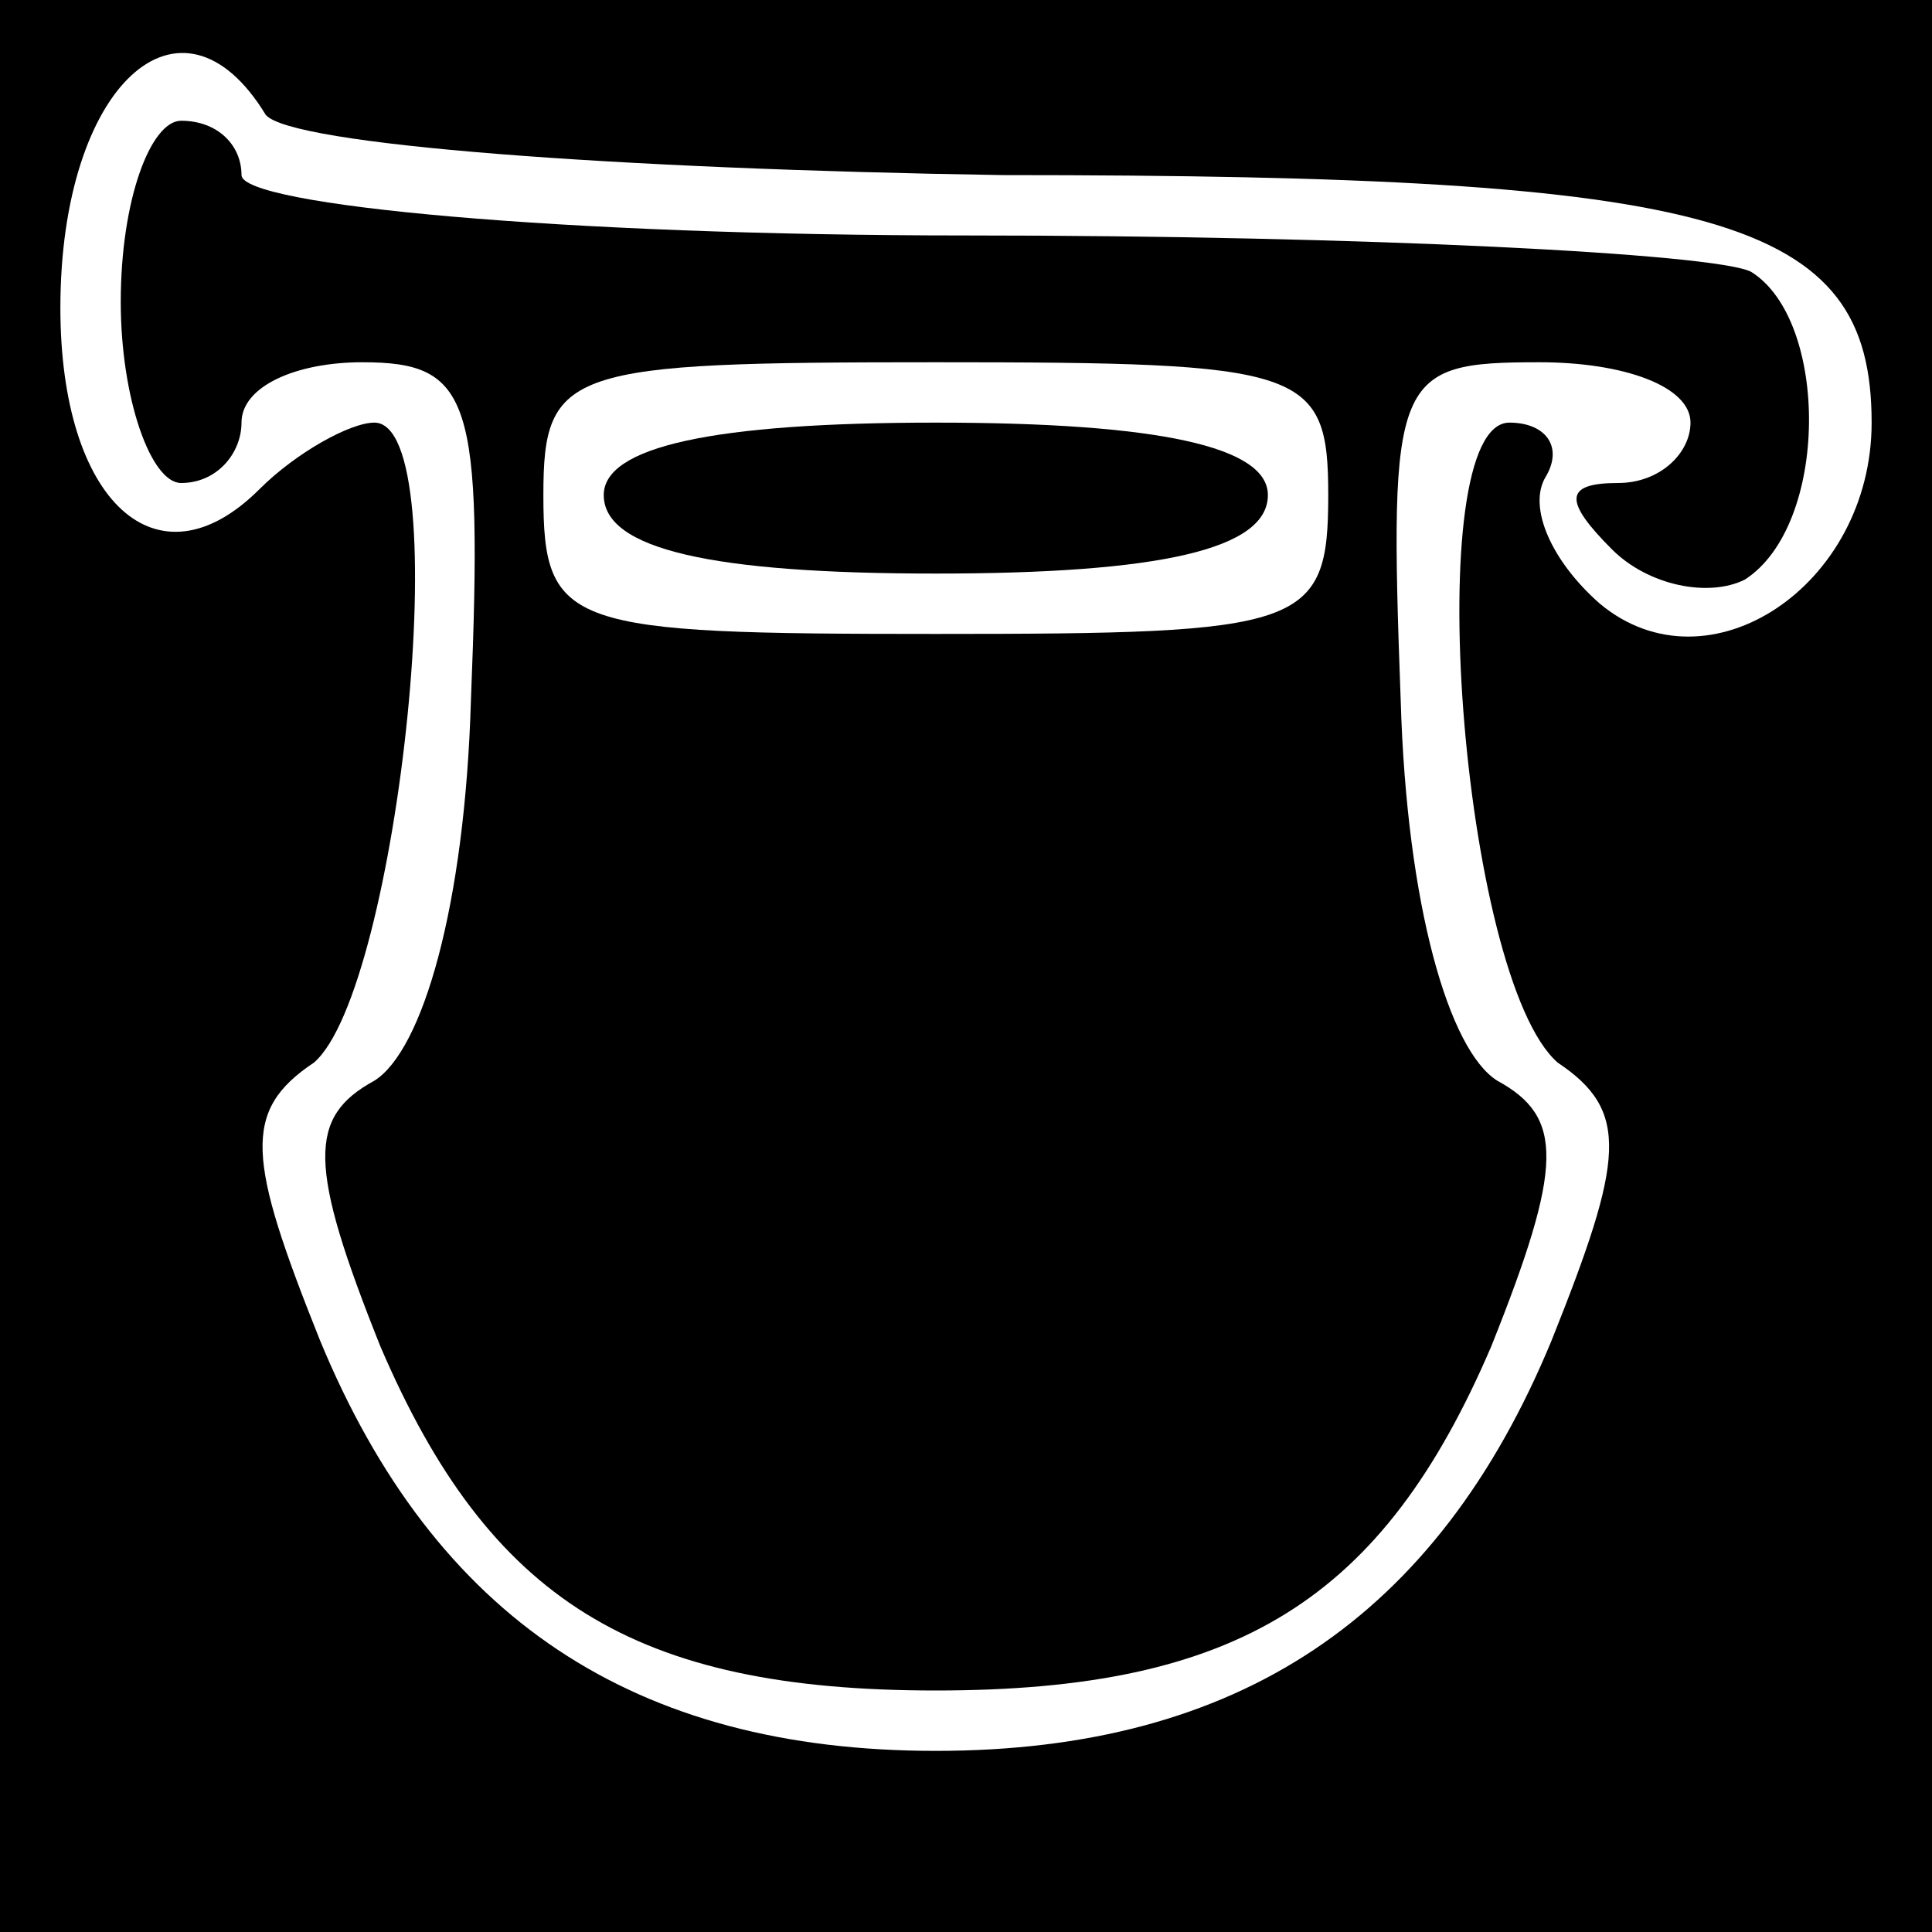 <?xml version="1.0" standalone="no"?>
<!DOCTYPE svg PUBLIC "-//W3C//DTD SVG 20010904//EN"
 "http://www.w3.org/TR/2001/REC-SVG-20010904/DTD/svg10.dtd">
<svg version="1.0" xmlns="http://www.w3.org/2000/svg"
 width="32pt" height="32pt" viewBox="0 0 32 32"
 preserveAspectRatio="xMidYMid meet">
<rect x="0" y="0" width="32" height="32" fill="#808080" stroke="none"/>
<g transform="translate(0,32) scale(0.1,-0.1)"
fill="#000000" stroke="none">
<path fill="#000000" stroke="none" d="M0 160 l0 -160 160 0 160 0 0 160 0
160 -160 0 -160 0 0 -160z"/>
<path fill="#ffffff" stroke="none" d="M44 301 c4 -5 58 -9 122 -10 119 0 144
-7 144 -41 0 -27 -27 -45 -45 -30 -8 7 -12 16 -9 21 3 5 0 9 -6 9 -15 0 -8
-92 8 -106 12 -8 11 -16 -1 -46 -19 -46 -52 -68 -102 -68 -50 0 -83 22 -102
68 -12 30 -13 38 -1 46 14 12 24 106 10 106 -4 0 -13 -5 -19 -11 -17 -17 -33
-2 -33 30 0 37 20 55 34 32z"/>
<path fill="#000000" stroke="none" d="M20 270 c0 -16 5 -30 10 -30 6 0 10 5
10 10 0 6 9 10 20 10 18 0 20 -6 18 -56 -1 -34 -8 -58 -16 -63 -11 -6 -11 -14
1 -44 18 -42 42 -57 92 -57 50 0 74 15 92 57 12 30 12 38 1 44 -8 5 -15 29
-16 63 -2 54 -1 56 23 56 14 0 25 -4 25 -10 0 -5 -5 -10 -12 -10 -9 0 -9 -3
-1 -11 6 -6 16 -8 22 -5 14 9 14 43 1 51 -6 3 -64 6 -130 6 -67 0 -120 5 -120
10 0 5 -4 9 -10 9 -5 0 -10 -13 -10 -30z"/>
<path fill="#ffffff" stroke="none" d="M220 238 c0 -22 -4 -23 -65 -23 -61 0
-65 1 -65 23 0 21 4 22 65 22 61 0 65 -1 65 -22z"/>
<path fill="#000000" stroke="none" d="M100 238 c0 -9 18 -13 55 -13 37 0 55
4 55 13 0 8 -18 12 -55 12 -37 0 -55 -4 -55 -12z"/>
</g>
</svg>
